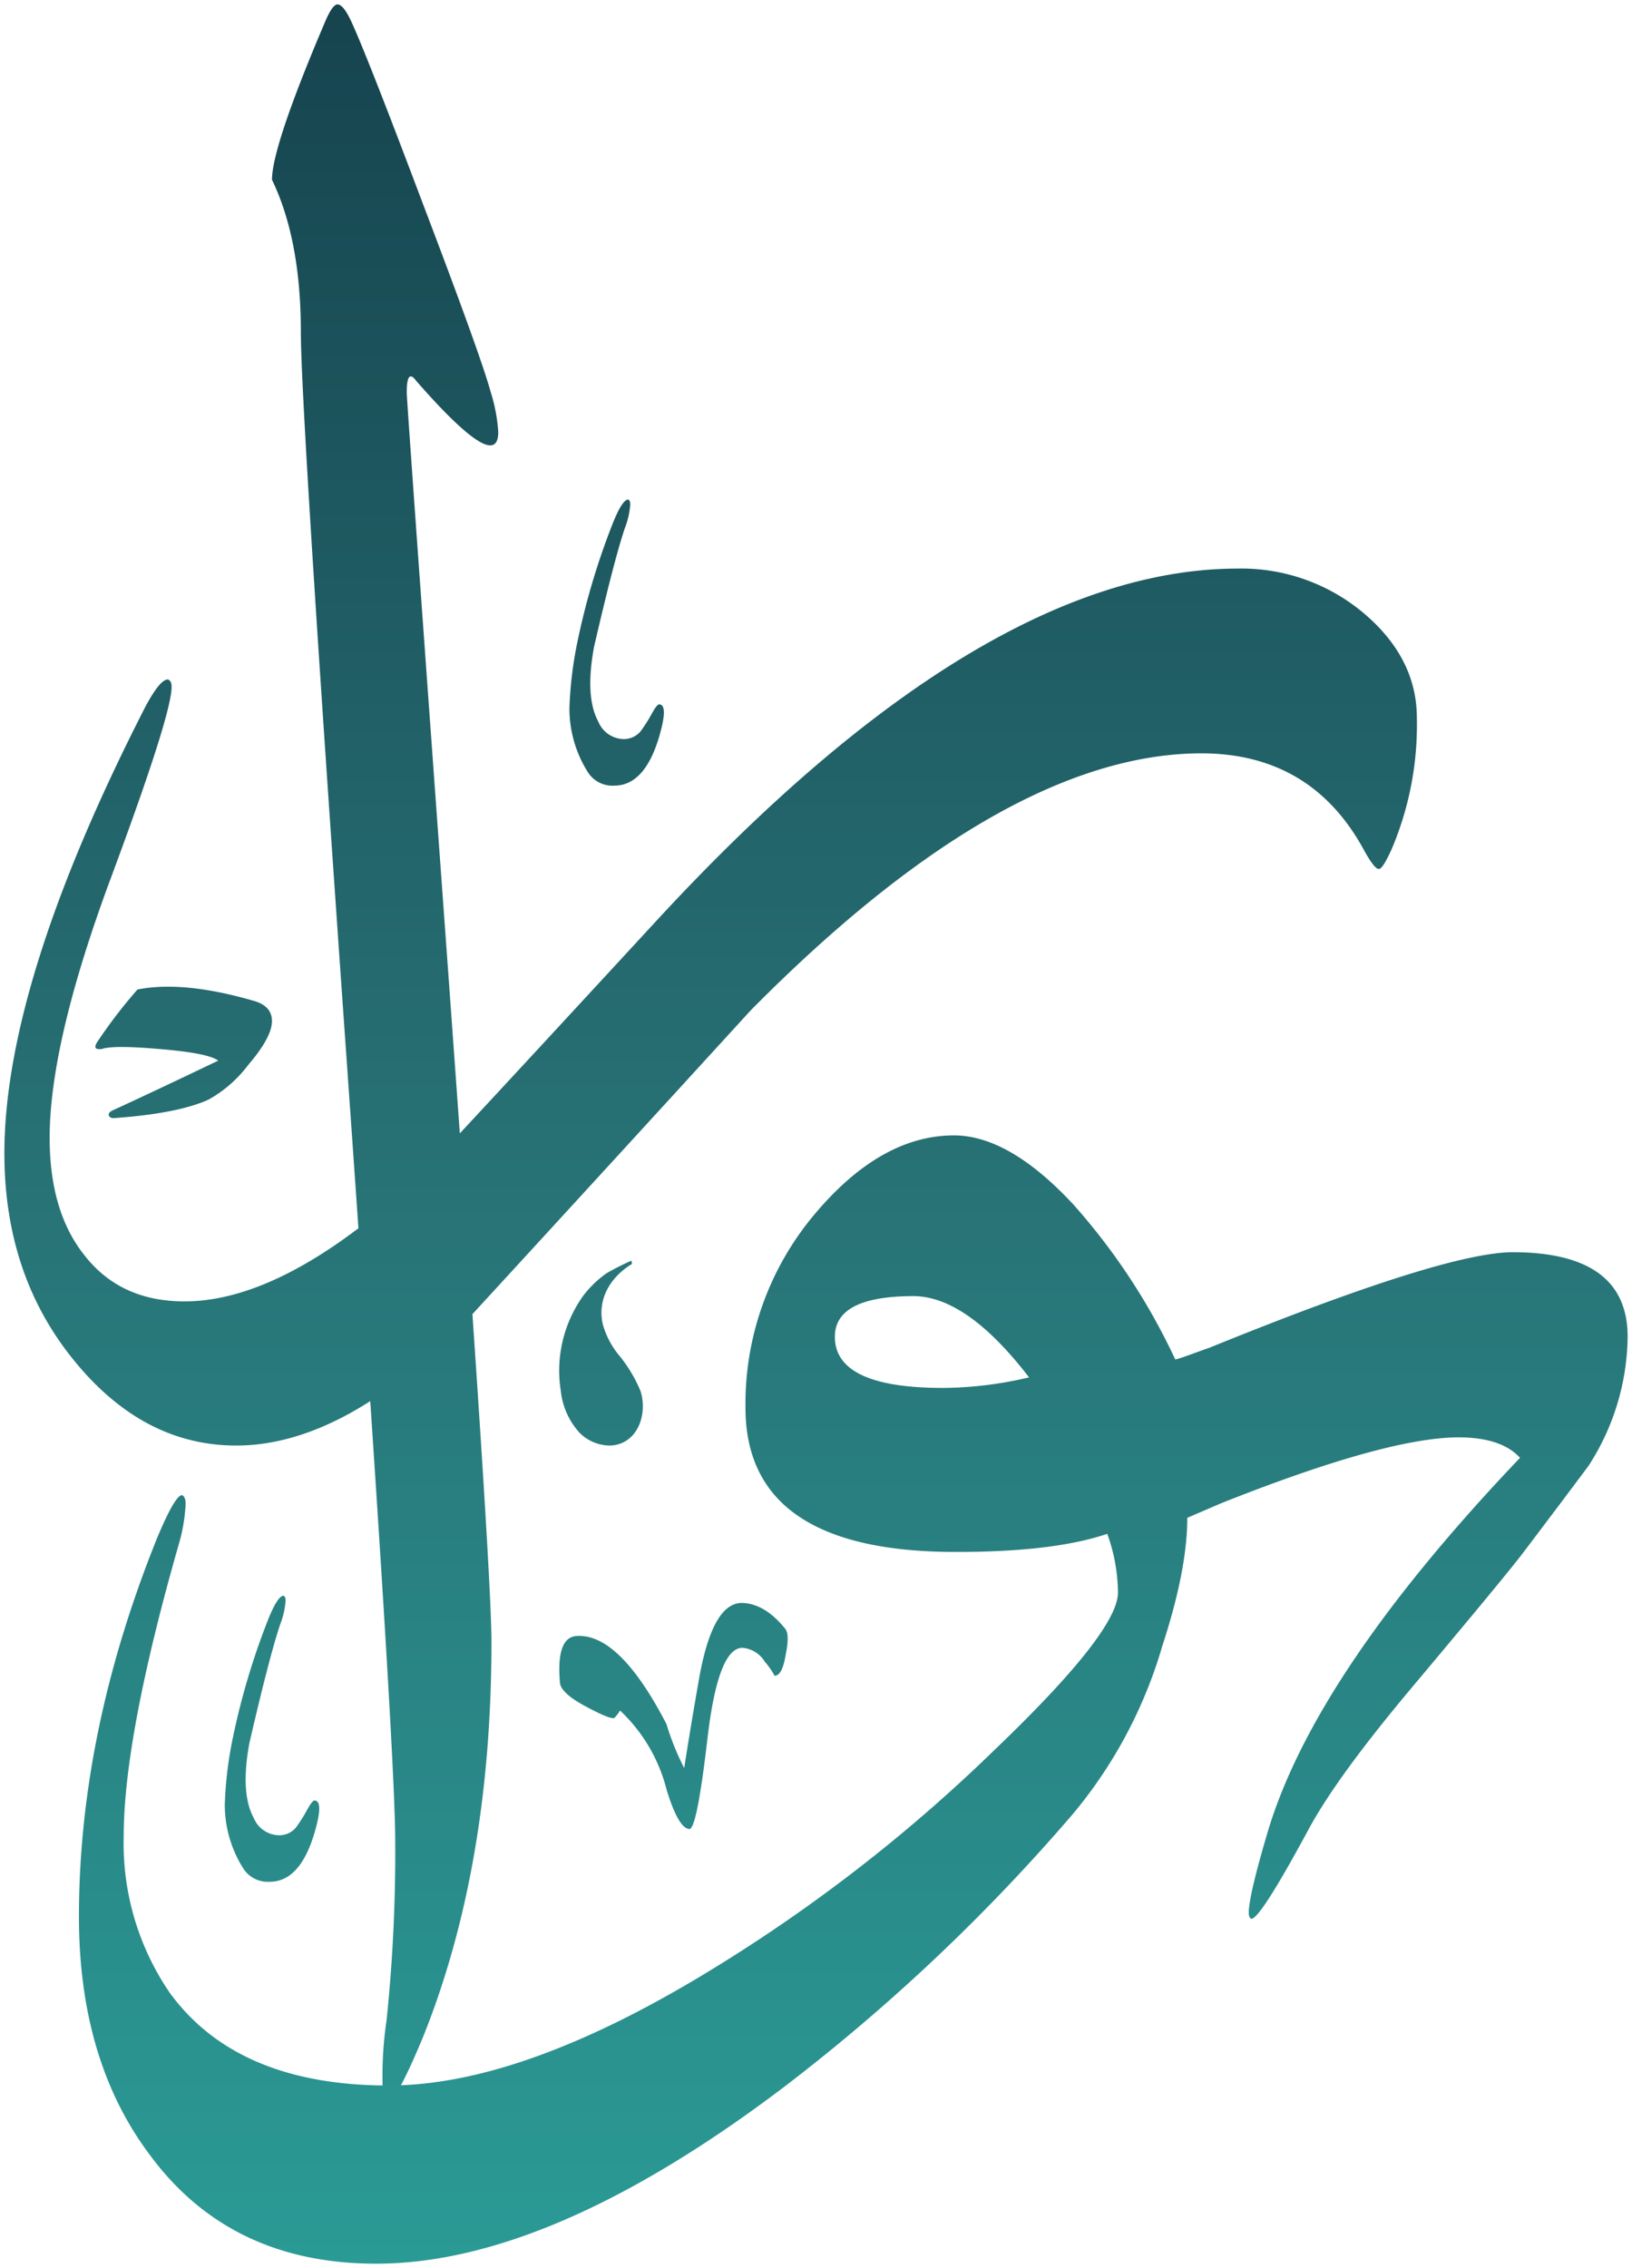 <svg xmlns="http://www.w3.org/2000/svg" xmlns:xlink="http://www.w3.org/1999/xlink" width="186.595" height="259.227" viewBox="0 0 186.595 259.227">
  <defs>
    <linearGradient id="linear-gradient" x1="0.5" x2="0.5" y2="1" gradientUnits="objectBoundingBox">
      <stop offset="0" stop-color="#16444f"/>
      <stop offset="0.54" stop-color="#287477"/>
      <stop offset="1" stop-color="#2a9a95"/>
    </linearGradient>
  </defs>
  <g id="Component_52_1" data-name="Component 52 – 1" transform="translate(0.5 0.5)">
    <g id="Group_27880" data-name="Group 27880" style="mix-blend-mode: normal;isolation: isolate">
      <path id="Union_2" data-name="Union 2" d="M16.655,245.825q-8.12-10.776-8.13-27.248,0-21.139,8.948-43.314c1.357-3.25,2.31-4.875,2.844-4.881.277.141.406.483.406,1.012a19.576,19.576,0,0,1-.805,4.682q-6.276,21.959-6.276,33.329a30.236,30.236,0,0,0,5.285,17.885q7.567,10.359,24.317,10.565a43.126,43.126,0,0,1,.452-7.439,184.5,184.5,0,0,0,.99-20.483q0-7.684-2.855-50.292-7.935,5.076-15.324,5.074-10.457,0-18.271-9.394Q.016,145.494,0,131.347,0,111.838,16.042,80.43q1.707-3.251,2.645-3.275c.288.1.433.368.433.851q0,3.179-6.972,21.917-6.971,18.763-6.971,29.626,0,8.358,3.893,13.311c2.758,3.6,6.587,5.38,11.524,5.38q8.853,0,19.888-8.358-.555-8.005-1.184-16.906-5.4-76.4-5.4-85.538,0-10.552-3.3-17.393,0-3.839,6.165-18.273C37.283.6,37.722.012,38.082,0c.45.012.956.632,1.542,1.872q1.755,3.753,8.145,20.7Q54.485,40.2,55.588,44.257a18.971,18.971,0,0,1,.878,4.622q0,4.87-9.361-5.828-1.1-1.522-1.1,1.319,0,1.013,4.848,67.715.654,9.008,1.22,16.953,6.658-7.149,22.388-24.2Q111.647,64.517,141,64.485a21.713,21.713,0,0,1,14.471,5.139q6.034,5.129,6.026,11.962a36.294,36.294,0,0,1-2.853,14.9c-.706,1.574-1.2,2.344-1.49,2.329-.353.016-.945-.755-1.8-2.329Q149.35,85.625,136.881,85.6q-22.5.024-51.541,29.368-15.9,17.4-31.825,34.731,2.177,31.851,2.175,37.45,0,25.668-7.809,45.137-1.571,3.774-2.542,5.545,14.628-.561,34.8-12.781a183.778,183.778,0,0,0,32.951-25.43q14.243-13.611,14.231-18.1a20.075,20.075,0,0,0-1.223-6.713q-6.1,2.079-17.322,2.07-24.033.009-24.042-16.484a33.629,33.629,0,0,1,7.95-22.167q7.55-8.959,15.9-8.958,6.323.011,13.665,7.927a72.836,72.836,0,0,1,11.62,17.677h.006c.3,0,2.658-.908,3.875-1.322q26.872-10.921,34.728-10.931,13.122.019,13.119,9.674a27.633,27.633,0,0,1-4.474,14.743q-3.659,4.9-7.423,9.861-1.921,2.555-13.021,15.77-8.438,10.079-11.593,15.974-5.494,10.169-6.508,10.165c-.2-.058-.3-.3-.3-.71q0-1.934,2.235-9.455,5.5-18.1,28.779-42.52-2.124-2.331-7.016-2.341-8.246.011-27.177,7.54l-3.85,1.657q0,5.921-2.858,14.652a53.033,53.033,0,0,1-10.164,19.129,217.368,217.368,0,0,1-33.157,31.325q-26.639,20.15-46.578,20.141Q25.82,258.227,16.655,245.825Zm100.5-88.9q-7.135-9.288-13.241-9.287-8.959.009-8.96,4.643,0,5.863,12.417,5.85A43.762,43.762,0,0,0,117.156,156.926ZM27.275,212.987a13.6,13.6,0,0,1-2.072-7.271,44.173,44.173,0,0,1,.915-7.576,82.178,82.178,0,0,1,4.024-13.5q1.1-2.749,1.768-2.749c.161.042.244.225.244.549a9.187,9.187,0,0,1-.61,2.688q-1.221,3.605-3.536,13.624-1.038,5.681.487,8.492a3.2,3.2,0,0,0,2.927,2.016,2.491,2.491,0,0,0,1.891-.856,16.5,16.5,0,0,0,1.281-2.016q.608-1.1.854-1.1,1.035,0,.122,3.3-1.646,5.987-5.245,5.987A3.322,3.322,0,0,1,27.275,212.987Zm51.035-4.441q-1.259-.1-2.609-4.548a18.7,18.7,0,0,0-5.312-9,3.59,3.59,0,0,1-.676.871q-.58.1-3.285-1.356t-2.9-2.613q-.482-5.419,2.028-5.419,4.829-.192,10.142,10.065a30.283,30.283,0,0,0,2.029,5.033q.771-4.936,1.641-9.872,1.544-9.1,5.023-9,2.608.1,4.926,3,.482.679,0,3-.388,2.324-1.256,2.323a8.725,8.725,0,0,0-1.109-1.6,3.323,3.323,0,0,0-2.561-1.595q-2.8,0-4.007,10.4-1.2,10.306-2.061,10.309ZM65.789,163.284a8.4,8.4,0,0,1-2.17-4.816A14.7,14.7,0,0,1,66.2,147.574a12.285,12.285,0,0,1,2.638-2.544,28.85,28.85,0,0,1,2.864-1.445c.023.22.067.365.035.386-2.444,1.487-4,4.034-3.3,6.947a9.711,9.711,0,0,0,1.706,3.319,16.555,16.555,0,0,1,2.571,4.2c.73,2.17.064,4.974-2.007,5.943a3.655,3.655,0,0,1-1.556.335A4.942,4.942,0,0,1,65.789,163.284Zm-53.834-36.27c-.086-.218.044-.414.392-.59q4.579-2.095,12.1-5.7-1.115-.855-6.543-1.312-5.169-.458-6.609-.065a1.168,1.168,0,0,1-.785,0c-.172-.131-.13-.393.132-.786a56.133,56.133,0,0,1,4.578-5.965q5.234-1.05,13.347,1.311,2.027.59,2.028,2.295,0,1.836-2.715,5.014a14.542,14.542,0,0,1-4.547,3.967q-3.47,1.573-10.663,2.1a1.647,1.647,0,0,1-.183.011C12.206,127.287,12.028,127.2,11.954,127.014ZM66.679,87.7a13.6,13.6,0,0,1-2.072-7.271,44.182,44.182,0,0,1,.915-7.576,82.257,82.257,0,0,1,4.024-13.5q1.1-2.749,1.768-2.749c.161.042.244.225.244.549a9.17,9.17,0,0,1-.61,2.688q-1.22,3.6-3.536,13.623-1.039,5.682.487,8.492a3.2,3.2,0,0,0,2.927,2.016,2.5,2.5,0,0,0,1.891-.855A16.727,16.727,0,0,0,74,81.106q.608-1.1.853-1.1,1.036,0,.123,3.3-1.648,5.986-5.245,5.987A3.324,3.324,0,0,1,66.679,87.7Z" stroke="rgba(0,0,0,0)" stroke-width="1" fill="url(#linear-gradient)"/>
    </g>
  </g>
</svg>
